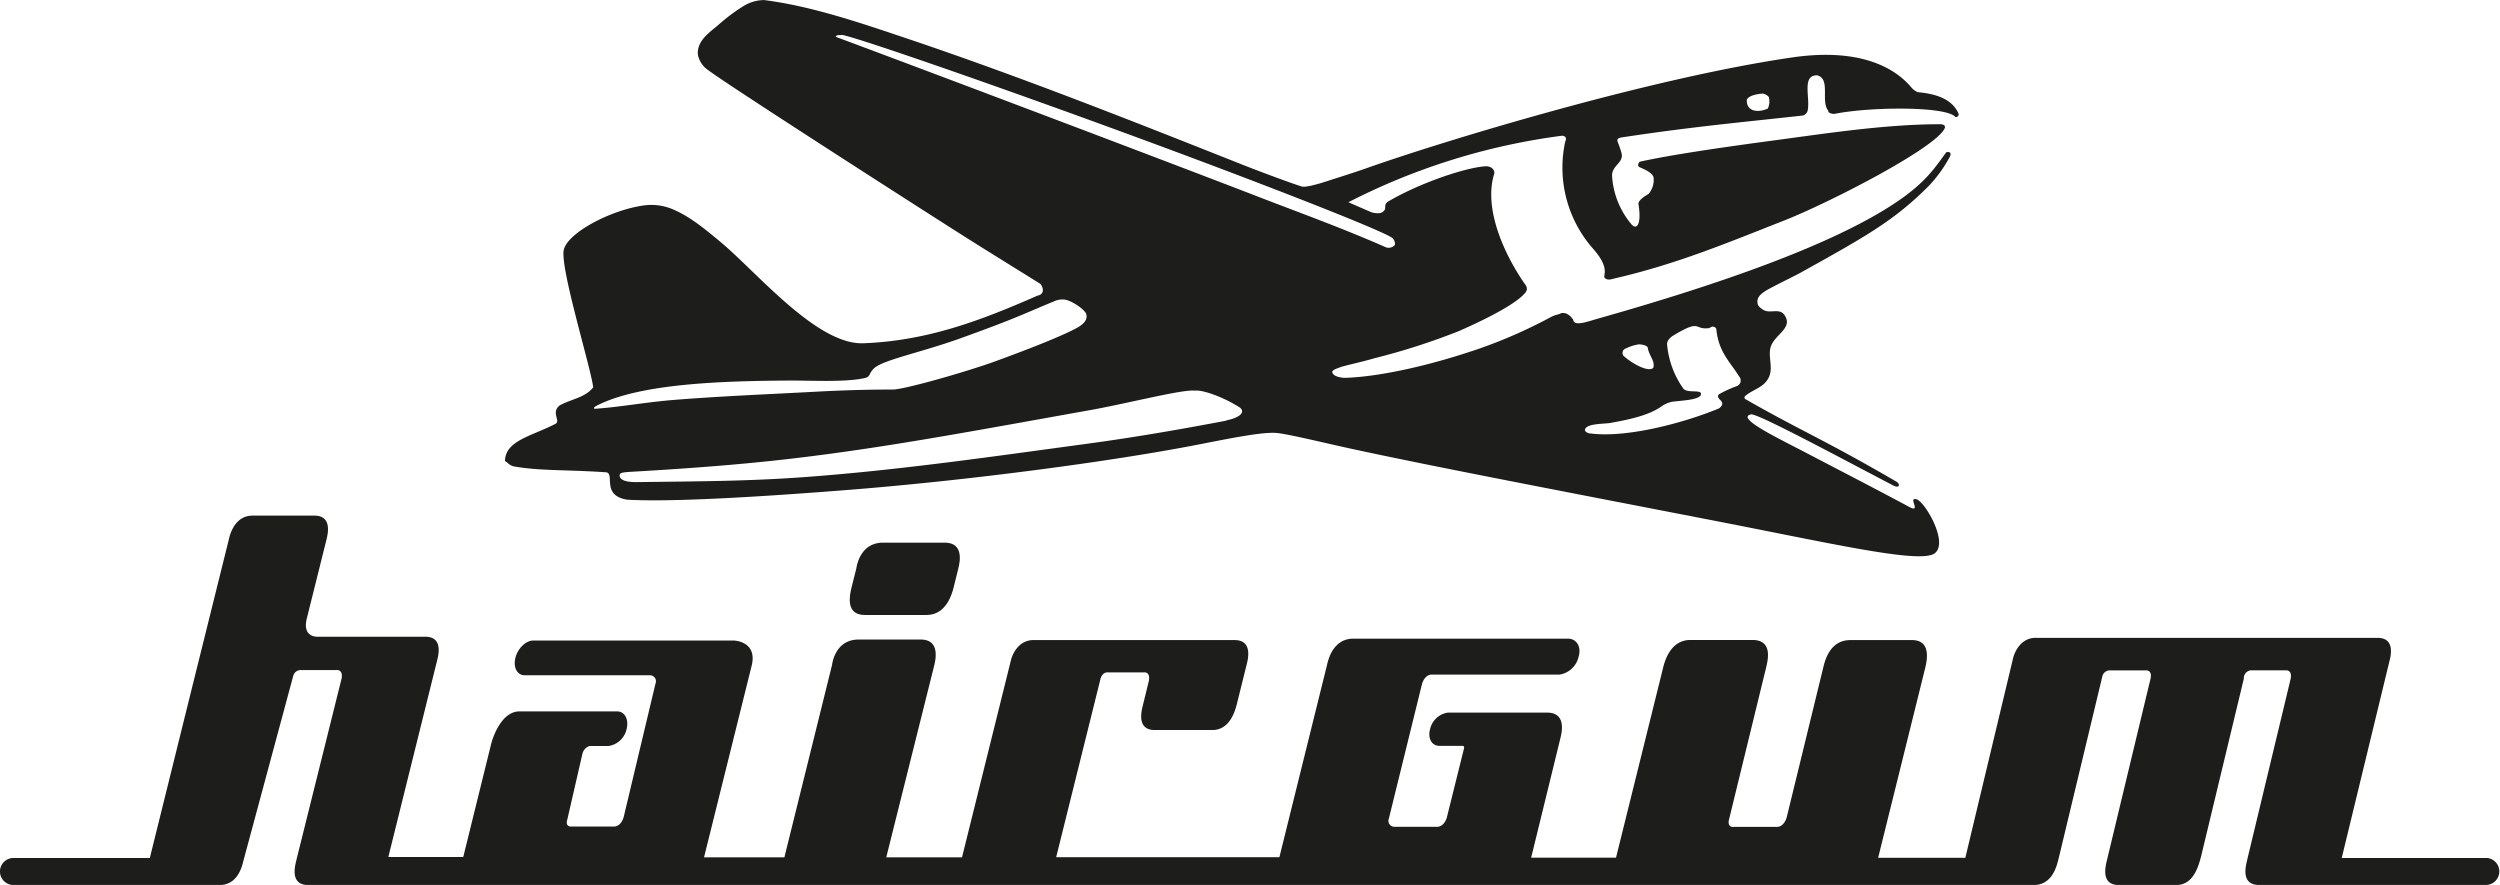 <svg id="Calque_1" data-name="Calque 1" xmlns="http://www.w3.org/2000/svg" viewBox="0 0 417.17 147.67"><defs><style>.cls-1{fill:#1d1d1b;}</style></defs><title>Hairgum</title><path class="cls-1" d="M320,15.38a3.08,3.08,0,0,1-1-.72c-2.54-3.1-8.2-6.71-19.64-5.12C275.26,13,240.32,23.72,228.22,28c-2.35.84-4.89,1.61-6.78,2.23-1.26.42-3.56,1.08-4.19.9-1.23-.36-6.91-2.44-10.43-3.85C188.47,20,170.21,12.78,151.42,6.45c-8-2.69-16-5.43-23.92-6.44a6.65,6.65,0,0,0-3.43,1,30.24,30.24,0,0,0-4.37,3.3c-1.42,1.16-3.46,2.6-3.24,4.82a4,4,0,0,0,1.72,2.58c3.56,2.68,38.27,24.94,44.14,28.63,2.25,1.42,2.5,1.56,11.24,7,.23.14,1.12,1.69-.45,2-9.65,4.24-18.43,7.52-29,7.94-7.8.32-17.8-11.86-23.92-16.94-2.71-2.25-5.16-4.27-8-5.45a9.16,9.16,0,0,0-4.69-.62c-5.52.74-12.69,4.52-13.41,7.37s4.44,19.44,4.9,23c-1.35,1.71-3.58,1.92-5.58,3-1.6,1.25.36,2.68-.85,3.15-3.9,2-8.25,2.75-8.29,6.14.55.34.7.67,1.38.88,4.46.8,8.48.53,15.49,1,1.54.2-.87,3.86,3.5,4.57,7.07.42,21.4-.41,36.65-1.61,20.34-1.6,44-4.74,58.42-7.54,4.41-.85,10.41-2.12,13.07-2,1.78.08,8.32,1.71,12.79,2.67,13.77,3,37.89,7.59,58.49,11.6,20.86,4,36.45,7.73,38.82,5.8s-2-9.11-3.21-9c-1.25-.34,1,2.39-1.08,1.29-4.37-2.36-12.23-6.43-17-8.92-4.57-2.41-12-5.9-9.45-6.51.65-.48,15.07,7.31,23.63,11.77,1.24.71,1.35-.13.71-.54-12-7-16-8.5-25.28-13.82a.32.32,0,0,1,0-.47c1.35-1.2,3.36-1.42,4.09-3.45.53-1.49-.26-3.24.17-4.72.6-2,3.4-3,2.56-4.92s-2.53-.52-3.81-1.32c-.34-.22-.8-.54-.9-.94-.26-1.08.41-1.73,1.88-2.54s4.08-2.07,5-2.56c11.36-6.31,15.89-8.85,21.64-14.6a22.45,22.45,0,0,0,3.52-4.87.77.77,0,0,0,.08-.71c-.21-.06-.43-.24-.71,0-2.29,3.18-4.09,5.84-10.7,9.8-9.53,5.71-25.29,11.66-47.42,17.91-1.74.49-3.93,1.35-4.08.18-.51-.81-1.5-1.49-2.37-.93a5,5,0,0,0-1.51.56A82.57,82.57,0,0,1,247,58.12c-7.78,2.69-16.24,4.68-22.3,4.92-.68.06-2.25-.16-2.38-.93-.08-.3.48-.53,1.55-.91,1.72-.48,3.09-.73,5.52-1.43a111.58,111.58,0,0,0,14.07-4.53c6.43-2.83,9.93-5,11-6.33a1,1,0,0,0,.15-1.29c-3.18-4.46-7.22-12.54-5.25-18.7.06-.53-.44-1.22-1.49-1.17-3.37.21-11.08,2.83-16.25,5.89-.84.53-.17,1.2-.74,1.58-.47.62-1.83.29-2.13.16L225,33.75a108.72,108.72,0,0,1,35.64-11.1c.45,0,.89.28.54,1a20.46,20.46,0,0,0,4.73,17.94c2.95,3.38,1.4,4.41,1.91,4.83s1.06.17,1.78,0c10.26-2.38,18.64-5.9,28.16-9.64,7.61-3,25.68-12.3,26.79-15.48.05-.39-.24-.57-.84-.57-9.43,0-19.78,1.66-28.89,2.86-7.38,1-16,2.24-21.22,3.4,0,0-.56.65,0,.91s2.17.87,2.33,1.73a3.64,3.64,0,0,1-.84,2.74s-1.8.95-1.68,1.69c.54,3.35-.28,4.35-1.13,3.42A13.8,13.8,0,0,1,269,29.29c0-1.72,2-2.13,1.58-3.74a16.84,16.84,0,0,0-.64-1.87c-.22-.64.32-.69.93-.79l.45-.07c11.4-1.71,19.38-2.42,29.49-3.54a1.13,1.13,0,0,0,.86-1c.36-2.2-1-5.75,1.56-5.71,2.3.57.54,4.36,1.85,5.9-.08.35.58.57,1.07.53,5.65-1.17,18.7-1.33,20.15.54.62,0,.52-.53.54-.53C325.81,16.58,323.21,15.67,320,15.38ZM271,58.3a7.57,7.57,0,0,1,2.47-.84c.21,0,1.52.08,1.52.71.21,1.2,1.2,2.05.9,3.19-.76.84-3.51-.65-5-2A.84.84,0,0,1,271,58.3Zm-2.16,12.25c3-.54,6.21-1.21,8.35-2.69a4.74,4.74,0,0,1,1.82-.82c1.9-.23,4.08-.3,4.73-1,.67-1.27-2.19-.26-2.87-1.23a15.05,15.05,0,0,1-2.67-7.17c-.15-.94.79-1.51,1.07-1.68,4.51-2.72,3.39-1,5.66-1.18.37,0,.27-.08.79-.28.51,0,.67.31.68.45.37,3.78,2.27,5.39,3.79,7.85a1,1,0,0,1-.4,1.64,19.28,19.28,0,0,0-2.93,1.34c-.09.07-.27.33-.14.51.17.42.47.47.64.88s-.32.87-.57,1c-5.75,2.39-15.3,4.93-21.31,4.17-.54,0-1.05-.32-1-.65C264.73,70.62,267.64,70.78,268.89,70.55ZM99.59,68.19c-.72.09-.63-.19.13-.57,7.2-3.61,20.6-4.06,32.38-4.12,3.47,0,9.1.3,12.21-.42,1-.24.61-.72,1.52-1.6,1.45-1.41,7.82-2.65,14.36-5,9.45-3.39,10.73-4.16,15.66-6.18A3.26,3.26,0,0,1,177.7,50c1.18.18,3.34,1.67,3.56,2.41.35,1.22-1,2-1.66,2.36-3.47,1.88-12.53,5.17-14.46,5.86C159.64,62.51,150.73,65,149,65c-4.43,0-8.55.13-12.82.36-7.95.43-16.5.77-24.42,1.43C107.46,67.18,103.49,67.9,99.59,68.19Zm105.06,2c-7.87,1.5-15.46,2.8-22.89,3.81-16.66,2.26-32,4.48-47.62,5.62-9.63.7-18.08.7-27.91.83-1.43,0-2.67-.2-2.83-1,0-.46,0-.61,1.88-.72,11.48-.66,20.15-1.37,28.91-2.45,14.7-1.81,28.07-4.33,47.75-7.85,6.07-1.08,15.48-3.51,17.44-3.24,1.27-.18,4.8,1.06,7.56,2.85C207.93,68.93,206.52,69.79,204.64,70.14ZM232.42,39.8c.24.27.5.84.27,1.16a1.43,1.43,0,0,1-1.38.33c-7.51-3.33-15.6-6.21-22.74-9C187,24,148,9.3,139.46,6.15c.05-.36.56-.26.92-.31.31-.39,24.37,7.9,48.43,16.75C210.17,30.44,231.83,38.88,232.42,39.8ZM295,18.11c-1.69.78-3.63.48-3.51-1.49.28-.58,1.42-.93,2.67-1a1.69,1.69,0,0,1,1,.57A2.9,2.9,0,0,1,295,18.11Z"/><path class="cls-1" d="M144.31,102.62h10.31c3.2,0,4.21-3.37,4.51-4.59l.79-3.2c.31-1.2.86-4.28-2.27-4.28H147.32c-3.95,0-4.42,4.28-4.42,4.28L142.1,98C141.8,99.25,141,102.62,144.31,102.62Z"/><path class="cls-1" d="M414.92,143.17H390.76l8-33c.28-1.05.75-3.73-2-3.73H339.95c-3.16-.19-4,3.27-4,3.27l-8,33.43H313.4l7.87-31.74c.29-1.25,1-4.59-2.22-4.59h-10.3c-3.36,0-4.21,3.34-4.51,4.59l-6.1,25c-.55,1.77-1.72,1.58-1.72,1.58h-7c-1.29.15-.92-1.15-.92-1.15l6.21-25.45c.3-1.25,1.13-4.59-2.27-4.59H282.07c-3.24,0-4.23,3.34-4.54,4.59l-7.87,31.74H255.5l4.86-19.85c.3-1.18,1-4.36-2.21-4.36l-11.92,0h-4.6a3.57,3.57,0,0,0-3,2.78c-.41,1.53.29,2.77,1.57,2.77h3.66l.3,0,.15.16,0,.21-2.89,11.63c-.55,1.68-1.72,1.51-1.72,1.51h-7a1,1,0,0,1-.94-1.39l5.52-22.42c.53-1.75,1.69-1.59,1.69-1.59h21.26a3.87,3.87,0,0,0,3.19-3c.53-1.79-.47-3-1.75-3l-35.83,0c-3.13,0-4.07,3-4.35,4.17l-8,32.3v0H176.24l7.4-29.77s.25-1.19,1.35-1.07h5.89s1.12-.17.83,1.41l-1,4.08c-.28,1.11-1,4.13,2,4.13h9.58c2.85,0,3.74-3,4.05-4.13l1.77-7.13c.23-1,.73-3.75-2.08-3.75H172.72c-3.17-.18-4,3.25-4,3.25l-8.19,33H147.91l0-.09,8-32c.27-1.16.87-4.25-2.27-4.25H143.26c-4,0-4.42,4.25-4.42,4.25l-7.93,32,0,.09H117.48l7.94-31.95c.93-3.67-2.14-4.23-3.14-4.23H89c-1.26,0-2.62,1.33-3,2.91s.29,2.89,1.57,2.89h20.88a1,1,0,0,1,.93,1.39l-5.31,22.28c-.53,1.74-1.69,1.57-1.69,1.57H95.46c-1.29.11-.79-1.18-.79-1.18l2.51-10.93a1.81,1.81,0,0,1,1.2-1.33h3.19a3.63,3.63,0,0,0,3-2.87c.38-1.58-.32-2.9-1.6-2.9l-16.29,0c-2.91,0-4.35,4.06-4.69,5.3l-4.69,19H64.8l8.19-33c.27-1.09.75-3.76-2-3.76H53.05s-2.71.23-1.83-3.14l3.23-12.95c.28-1.11,1-4.12-2-4.12H42.15c-2.91,0-3.77,3-4,4.12l-6.85,27.58L25,143.17H2.25a2.25,2.25,0,0,0,0,4.51H36.63c3,0,3.74-3,4-4.09l.11-.41,8.17-30.32a1.31,1.31,0,0,1,1.35-1.05h5.9s1.12-.16.84,1.42l-7.46,29.95-.1.41c-.26,1.08-1,4.05,1.93,4.09h288c3,0,3.78-3,4.06-4.08l.11-.43,7.26-30.25a1.28,1.28,0,0,1,1.34-1.05h5.92s1.13-.16.79,1.4l-7.18,29.9-.1.4c-.26,1.13-1,4.11,2,4.11h9.57c2.52,0,3.51-2.35,4.08-4.51.08-.27.14-.54.2-.8l7-29.11a1.33,1.33,0,0,1,1.1-1.4h5.89s1.12-.16.83,1.4l-7.18,29.9-.09.4c-.28,1.13-1,4.11,2,4.11h37.83a2.25,2.25,0,0,0,0-4.51Z"/></svg>